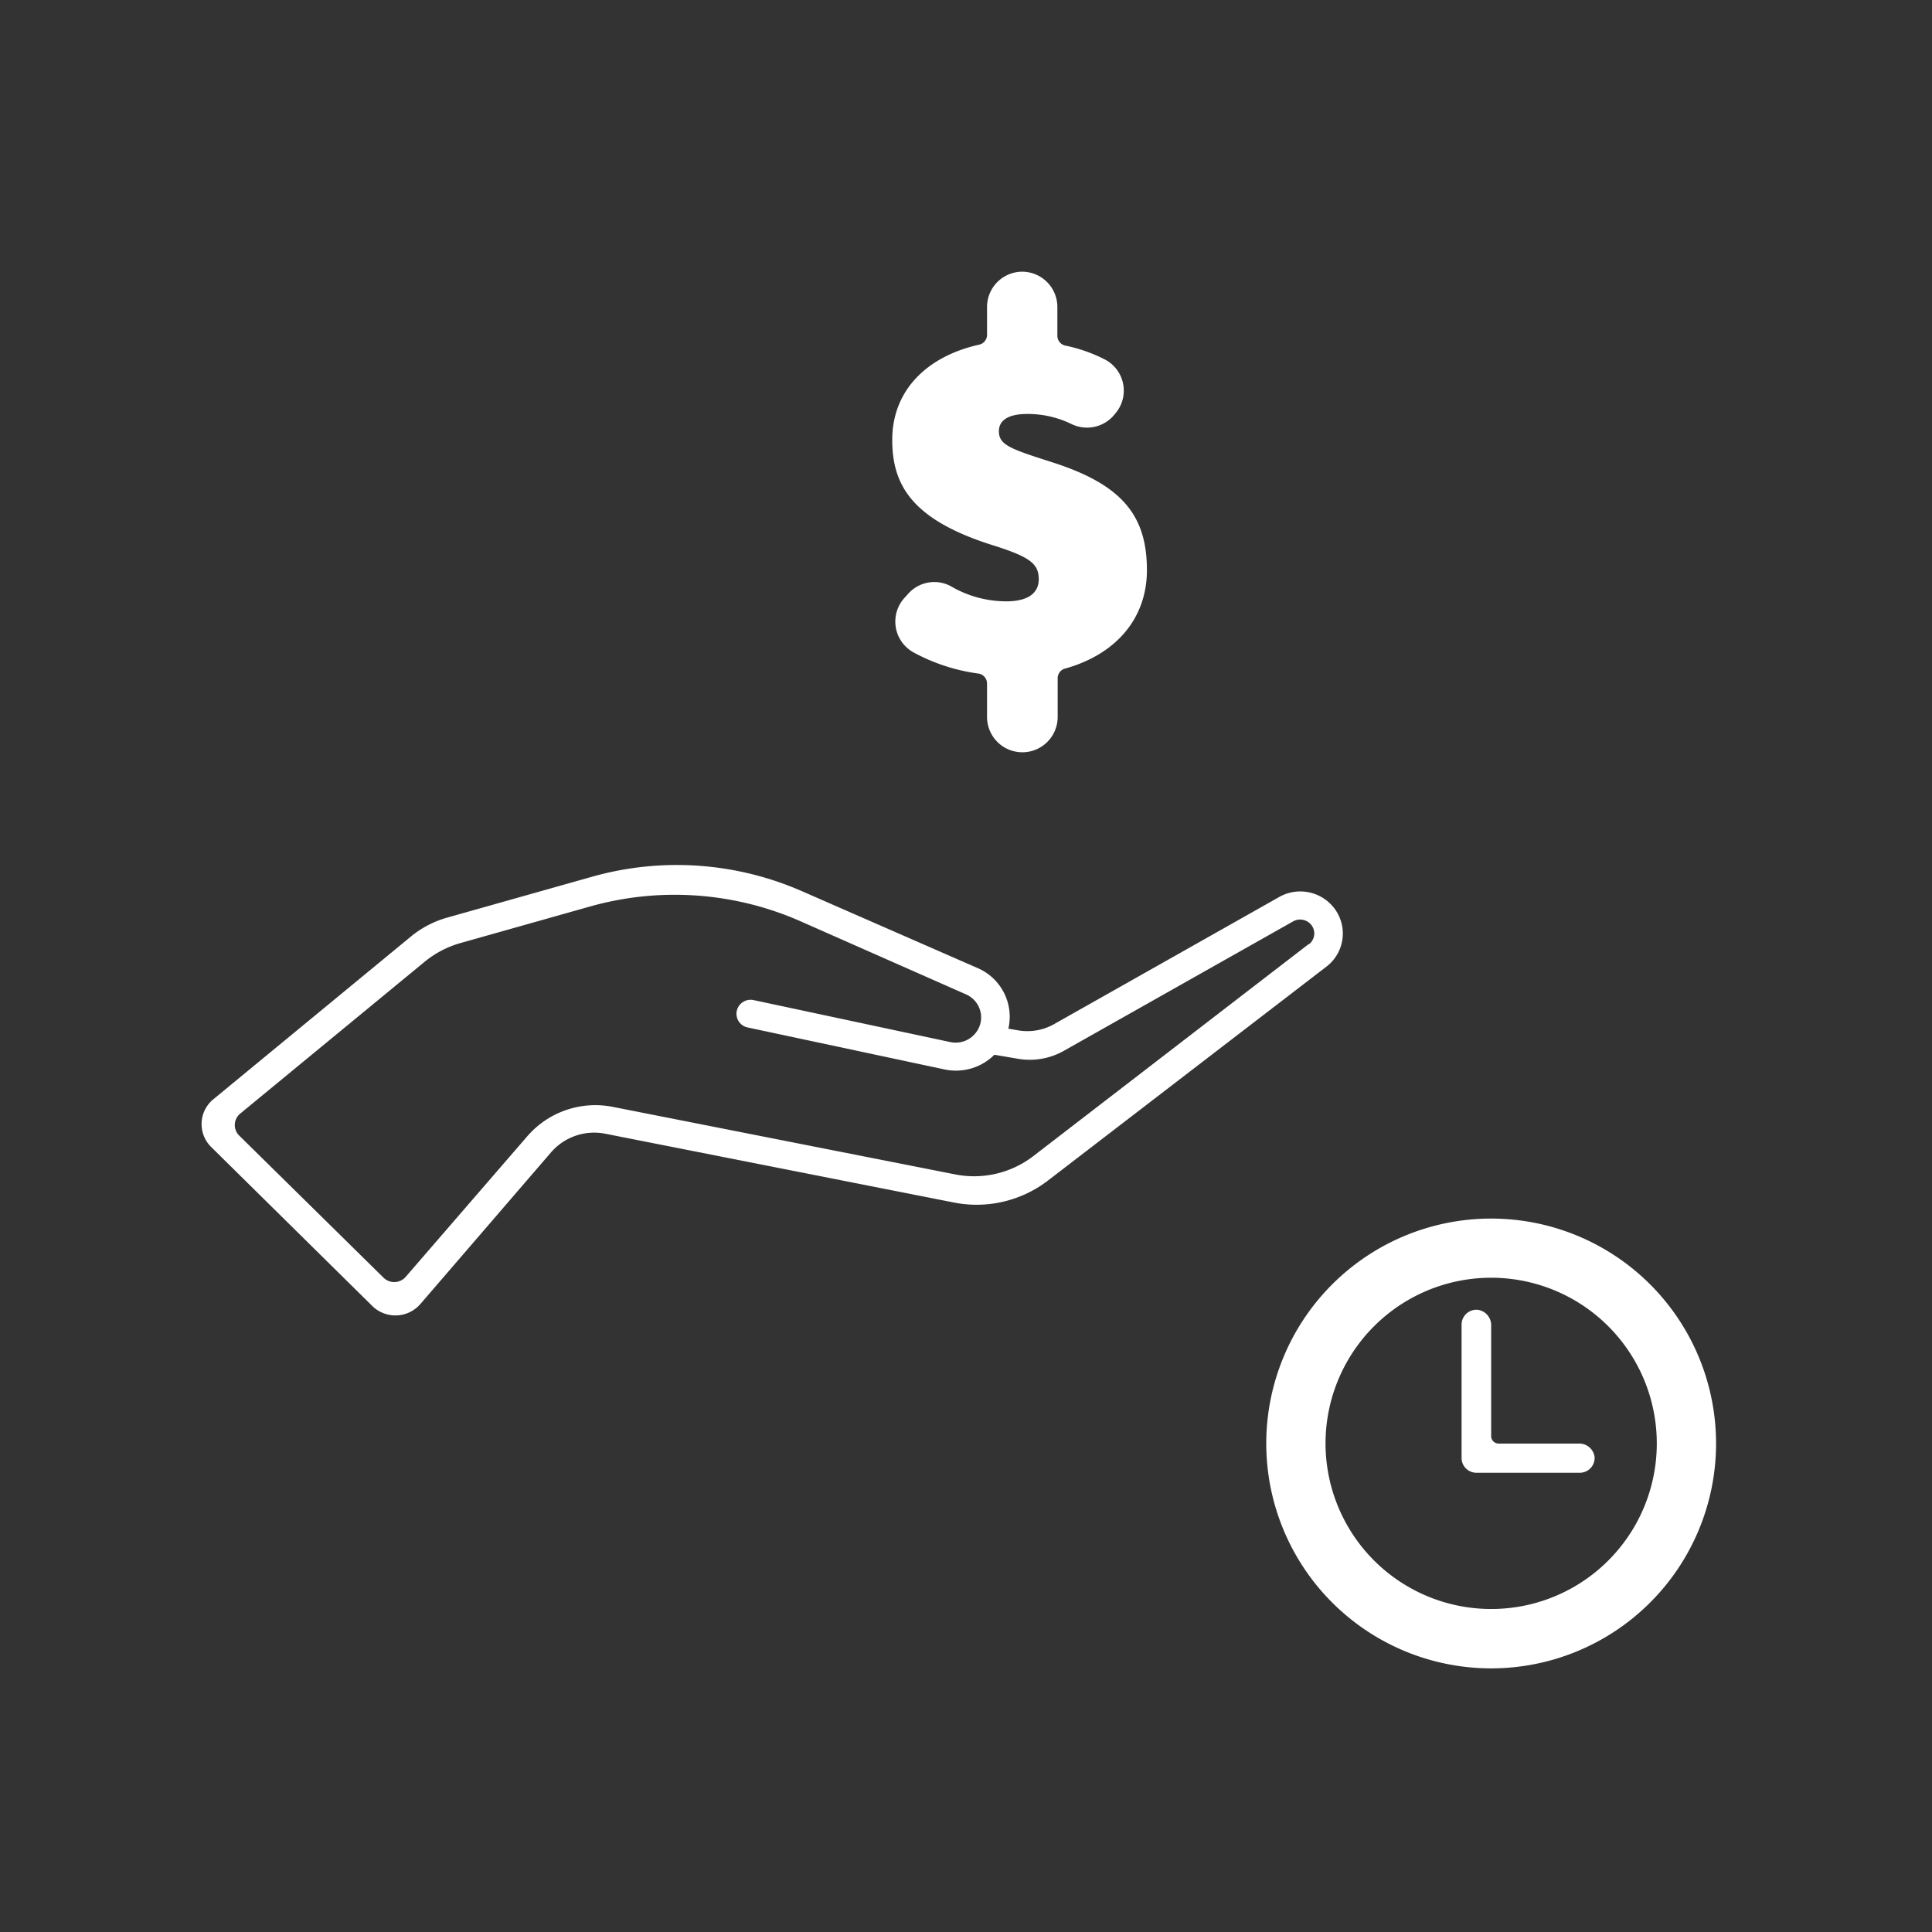 <svg xmlns="http://www.w3.org/2000/svg" fill="white" viewBox="0 0 192 192"><rect x="0" y="0" width="192" height="192" fill="#333333" stroke="none"/><defs></defs><g id="Artwork_Layer" data-name="Artwork Layer"><path class="cls-1" d="M132.2,89.81a4.25,4.25,0,0,0-5.07-.67l-22.4,12.65a5.39,5.39,0,0,1-3.52.61l-1-.17a5.27,5.27,0,0,0-3-6L79.73,88.58a31,31,0,0,0-20.86-1.46L44.41,91.2a9.88,9.88,0,0,0-3.56,1.86L21.17,109.27A3.19,3.19,0,0,0,21,114l16,15.79a3.28,3.28,0,0,0,4.77-.19l13-15.09a5.67,5.67,0,0,1,5.39-1.84l34.61,6.83a11.65,11.65,0,0,0,9.39-2.19l27.69-21.27A4.14,4.14,0,0,0,132.2,89.81Zm-2.13,4L102.68,114.9a9.66,9.66,0,0,1-7.76,1.81L60.9,110a8.94,8.94,0,0,0-8.48,2.9l-12.11,14a1.51,1.51,0,0,1-2.19.08L23.77,112.85a1.47,1.47,0,0,1,.1-2.18L42.2,95.58a9.8,9.8,0,0,1,3.56-1.86l12.9-3.64a31,31,0,0,1,20.86,1.46L96,98.82a2.5,2.5,0,0,1,1.44,2.85,2.54,2.54,0,0,1-3,1.89L74.9,99.39a1.41,1.41,0,0,0-1.68,1.07,1.39,1.39,0,0,0,1.09,1.65l19.56,4.17a5.41,5.41,0,0,0,4.95-1.46l2.34.4a6.89,6.89,0,0,0,4.58-.8l22.78-12.86a1.42,1.42,0,0,1,1.68.23A1.36,1.36,0,0,1,130.07,93.85Z"></path><path class="cls-1" d="M105.11,67.41v3.84a3.51,3.51,0,0,1-3.51,3.51h0a3.51,3.51,0,0,1-3.51-3.51V67.94a1,1,0,0,0-.84-1,18.67,18.67,0,0,1-6.51-2.13,3.5,3.5,0,0,1-.83-5.42l.37-.41a3.47,3.47,0,0,1,4.22-.72,10.89,10.89,0,0,0,5.5,1.5c2.47,0,3.23-1.05,3.23-2.19,0-1.57-.9-2.24-4.71-3.43-7.9-2.52-9.85-5.95-9.85-10.42,0-5,3.54-8.34,8.65-9.47a1,1,0,0,0,.77-.94V30.52A3.51,3.51,0,0,1,101.57,27h0a3.51,3.51,0,0,1,3.51,3.51v2.89a1,1,0,0,0,.77.94,15.52,15.52,0,0,1,4,1.41,3.49,3.49,0,0,1,1,5.33l-.13.16a3.52,3.52,0,0,1-4.24.9,9.9,9.9,0,0,0-4.4-1c-2,0-2.81.71-2.81,1.71,0,1.38,1.14,1.76,5.33,3.1,6.81,2.19,9.38,5.19,9.38,10.71,0,4.73-3,8.38-8.23,9.81A1,1,0,0,0,105.11,67.41Z"></path><path class="cls-1" d="M148.19,121.1a22.35,22.35,0,1,0,22.35,22.35A22.35,22.35,0,0,0,148.19,121.1Zm0,38.8a16.46,16.46,0,1,1,16.46-16.45A16.45,16.45,0,0,1,148.19,159.9Z"></path><path class="cls-1" d="M156.93,143.46h-8a.74.74,0,0,1-.74-.74v-11a1.54,1.54,0,0,0-1.39-1.56,1.48,1.48,0,0,0-1.55,1.48v13.25a1.47,1.47,0,0,0,1.47,1.47H157a1.47,1.47,0,0,0,1.47-1.55A1.53,1.53,0,0,0,156.93,143.46Z"></path></g></svg>